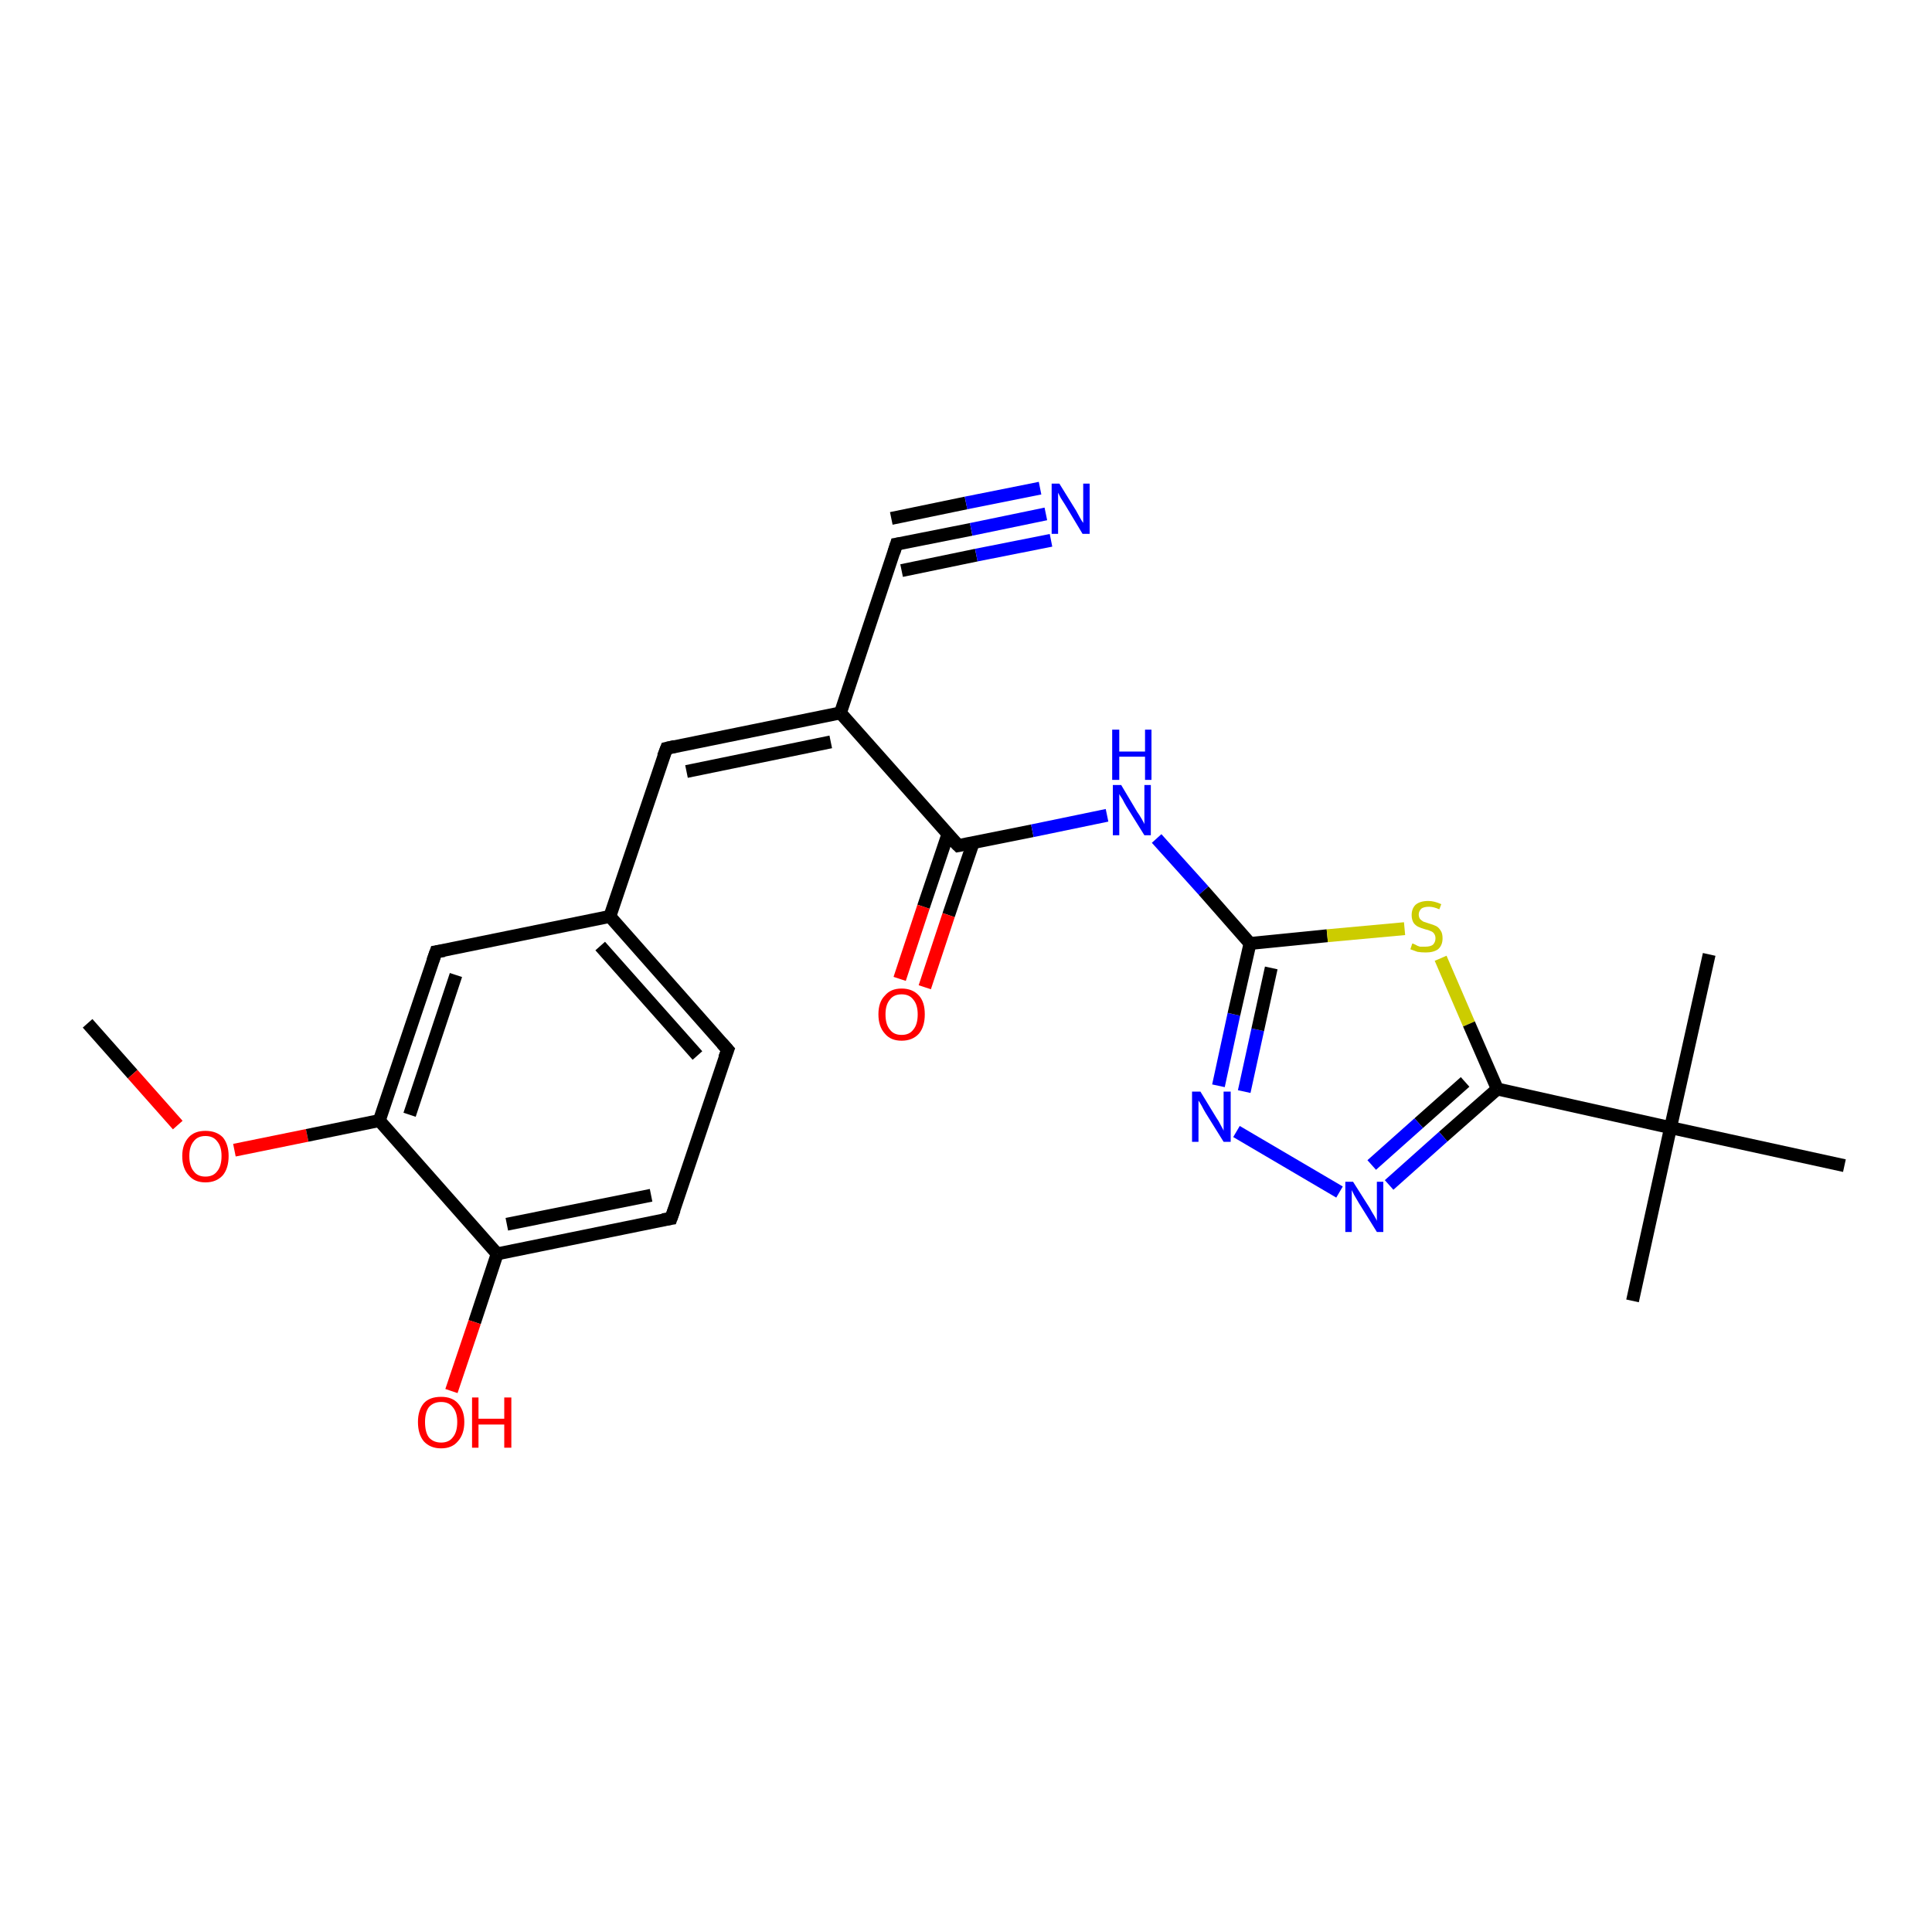 <?xml version='1.0' encoding='iso-8859-1'?>
<svg version='1.1' baseProfile='full'
              xmlns='http://www.w3.org/2000/svg'
                      xmlns:rdkit='http://www.rdkit.org/xml'
                      xmlns:xlink='http://www.w3.org/1999/xlink'
                  xml:space='preserve'
width='300px' height='300px' viewBox='0 0 300 300'>
<!-- END OF HEADER -->
<rect style='opacity:1.0;fill:#FFFFFF;stroke:none' width='300.0' height='300.0' x='0.0' y='0.0'> </rect>
<path class='bond-0 atom-0 atom-1' d='M 13.6,158.9 L 20.6,166.8' style='fill:none;fill-rule:evenodd;stroke:#000000;stroke-width:2.0px;stroke-linecap:butt;stroke-linejoin:miter;stroke-opacity:1' />
<path class='bond-0 atom-0 atom-1' d='M 20.6,166.8 L 27.6,174.7' style='fill:none;fill-rule:evenodd;stroke:#FF0000;stroke-width:2.0px;stroke-linecap:butt;stroke-linejoin:miter;stroke-opacity:1' />
<path class='bond-1 atom-1 atom-2' d='M 36.4,178.6 L 47.7,176.3' style='fill:none;fill-rule:evenodd;stroke:#FF0000;stroke-width:2.0px;stroke-linecap:butt;stroke-linejoin:miter;stroke-opacity:1' />
<path class='bond-1 atom-1 atom-2' d='M 47.7,176.3 L 58.9,174.0' style='fill:none;fill-rule:evenodd;stroke:#000000;stroke-width:2.0px;stroke-linecap:butt;stroke-linejoin:miter;stroke-opacity:1' />
<path class='bond-2 atom-2 atom-3' d='M 58.9,174.0 L 67.7,147.8' style='fill:none;fill-rule:evenodd;stroke:#000000;stroke-width:2.0px;stroke-linecap:butt;stroke-linejoin:miter;stroke-opacity:1' />
<path class='bond-2 atom-2 atom-3' d='M 63.6,173.1 L 70.8,151.4' style='fill:none;fill-rule:evenodd;stroke:#000000;stroke-width:2.0px;stroke-linecap:butt;stroke-linejoin:miter;stroke-opacity:1' />
<path class='bond-3 atom-3 atom-4' d='M 67.7,147.8 L 94.7,142.3' style='fill:none;fill-rule:evenodd;stroke:#000000;stroke-width:2.0px;stroke-linecap:butt;stroke-linejoin:miter;stroke-opacity:1' />
<path class='bond-4 atom-4 atom-5' d='M 94.7,142.3 L 113.0,163.0' style='fill:none;fill-rule:evenodd;stroke:#000000;stroke-width:2.0px;stroke-linecap:butt;stroke-linejoin:miter;stroke-opacity:1' />
<path class='bond-4 atom-4 atom-5' d='M 93.2,146.9 L 108.3,163.9' style='fill:none;fill-rule:evenodd;stroke:#000000;stroke-width:2.0px;stroke-linecap:butt;stroke-linejoin:miter;stroke-opacity:1' />
<path class='bond-5 atom-5 atom-6' d='M 113.0,163.0 L 104.2,189.2' style='fill:none;fill-rule:evenodd;stroke:#000000;stroke-width:2.0px;stroke-linecap:butt;stroke-linejoin:miter;stroke-opacity:1' />
<path class='bond-6 atom-6 atom-7' d='M 104.2,189.2 L 77.2,194.7' style='fill:none;fill-rule:evenodd;stroke:#000000;stroke-width:2.0px;stroke-linecap:butt;stroke-linejoin:miter;stroke-opacity:1' />
<path class='bond-6 atom-6 atom-7' d='M 101.1,185.6 L 78.7,190.1' style='fill:none;fill-rule:evenodd;stroke:#000000;stroke-width:2.0px;stroke-linecap:butt;stroke-linejoin:miter;stroke-opacity:1' />
<path class='bond-7 atom-7 atom-8' d='M 77.2,194.7 L 73.7,205.3' style='fill:none;fill-rule:evenodd;stroke:#000000;stroke-width:2.0px;stroke-linecap:butt;stroke-linejoin:miter;stroke-opacity:1' />
<path class='bond-7 atom-7 atom-8' d='M 73.7,205.3 L 70.1,216.0' style='fill:none;fill-rule:evenodd;stroke:#FF0000;stroke-width:2.0px;stroke-linecap:butt;stroke-linejoin:miter;stroke-opacity:1' />
<path class='bond-8 atom-4 atom-9' d='M 94.7,142.3 L 103.5,116.2' style='fill:none;fill-rule:evenodd;stroke:#000000;stroke-width:2.0px;stroke-linecap:butt;stroke-linejoin:miter;stroke-opacity:1' />
<path class='bond-9 atom-9 atom-10' d='M 103.5,116.2 L 130.5,110.7' style='fill:none;fill-rule:evenodd;stroke:#000000;stroke-width:2.0px;stroke-linecap:butt;stroke-linejoin:miter;stroke-opacity:1' />
<path class='bond-9 atom-9 atom-10' d='M 106.6,119.8 L 129.0,115.2' style='fill:none;fill-rule:evenodd;stroke:#000000;stroke-width:2.0px;stroke-linecap:butt;stroke-linejoin:miter;stroke-opacity:1' />
<path class='bond-10 atom-10 atom-11' d='M 130.5,110.7 L 139.2,84.5' style='fill:none;fill-rule:evenodd;stroke:#000000;stroke-width:2.0px;stroke-linecap:butt;stroke-linejoin:miter;stroke-opacity:1' />
<path class='bond-11 atom-11 atom-12' d='M 139.2,84.5 L 150.8,82.2' style='fill:none;fill-rule:evenodd;stroke:#000000;stroke-width:2.0px;stroke-linecap:butt;stroke-linejoin:miter;stroke-opacity:1' />
<path class='bond-11 atom-11 atom-12' d='M 150.8,82.2 L 162.4,79.8' style='fill:none;fill-rule:evenodd;stroke:#0000FF;stroke-width:2.0px;stroke-linecap:butt;stroke-linejoin:miter;stroke-opacity:1' />
<path class='bond-11 atom-11 atom-12' d='M 138.4,80.5 L 150.0,78.1' style='fill:none;fill-rule:evenodd;stroke:#000000;stroke-width:2.0px;stroke-linecap:butt;stroke-linejoin:miter;stroke-opacity:1' />
<path class='bond-11 atom-11 atom-12' d='M 150.0,78.1 L 161.5,75.8' style='fill:none;fill-rule:evenodd;stroke:#0000FF;stroke-width:2.0px;stroke-linecap:butt;stroke-linejoin:miter;stroke-opacity:1' />
<path class='bond-11 atom-11 atom-12' d='M 140.0,88.6 L 151.6,86.2' style='fill:none;fill-rule:evenodd;stroke:#000000;stroke-width:2.0px;stroke-linecap:butt;stroke-linejoin:miter;stroke-opacity:1' />
<path class='bond-11 atom-11 atom-12' d='M 151.6,86.2 L 163.2,83.9' style='fill:none;fill-rule:evenodd;stroke:#0000FF;stroke-width:2.0px;stroke-linecap:butt;stroke-linejoin:miter;stroke-opacity:1' />
<path class='bond-12 atom-10 atom-13' d='M 130.5,110.7 L 148.8,131.3' style='fill:none;fill-rule:evenodd;stroke:#000000;stroke-width:2.0px;stroke-linecap:butt;stroke-linejoin:miter;stroke-opacity:1' />
<path class='bond-13 atom-13 atom-14' d='M 147.2,129.5 L 143.4,140.8' style='fill:none;fill-rule:evenodd;stroke:#000000;stroke-width:2.0px;stroke-linecap:butt;stroke-linejoin:miter;stroke-opacity:1' />
<path class='bond-13 atom-13 atom-14' d='M 143.4,140.8 L 139.7,152.0' style='fill:none;fill-rule:evenodd;stroke:#FF0000;stroke-width:2.0px;stroke-linecap:butt;stroke-linejoin:miter;stroke-opacity:1' />
<path class='bond-13 atom-13 atom-14' d='M 151.1,130.9 L 147.3,142.1' style='fill:none;fill-rule:evenodd;stroke:#000000;stroke-width:2.0px;stroke-linecap:butt;stroke-linejoin:miter;stroke-opacity:1' />
<path class='bond-13 atom-13 atom-14' d='M 147.3,142.1 L 143.6,153.3' style='fill:none;fill-rule:evenodd;stroke:#FF0000;stroke-width:2.0px;stroke-linecap:butt;stroke-linejoin:miter;stroke-opacity:1' />
<path class='bond-14 atom-13 atom-15' d='M 148.8,131.3 L 160.3,129.0' style='fill:none;fill-rule:evenodd;stroke:#000000;stroke-width:2.0px;stroke-linecap:butt;stroke-linejoin:miter;stroke-opacity:1' />
<path class='bond-14 atom-13 atom-15' d='M 160.3,129.0 L 171.9,126.6' style='fill:none;fill-rule:evenodd;stroke:#0000FF;stroke-width:2.0px;stroke-linecap:butt;stroke-linejoin:miter;stroke-opacity:1' />
<path class='bond-15 atom-15 atom-16' d='M 179.6,130.2 L 186.9,138.3' style='fill:none;fill-rule:evenodd;stroke:#0000FF;stroke-width:2.0px;stroke-linecap:butt;stroke-linejoin:miter;stroke-opacity:1' />
<path class='bond-15 atom-15 atom-16' d='M 186.9,138.3 L 194.1,146.5' style='fill:none;fill-rule:evenodd;stroke:#000000;stroke-width:2.0px;stroke-linecap:butt;stroke-linejoin:miter;stroke-opacity:1' />
<path class='bond-16 atom-16 atom-17' d='M 194.1,146.5 L 206.1,145.3' style='fill:none;fill-rule:evenodd;stroke:#000000;stroke-width:2.0px;stroke-linecap:butt;stroke-linejoin:miter;stroke-opacity:1' />
<path class='bond-16 atom-16 atom-17' d='M 206.1,145.3 L 218.1,144.2' style='fill:none;fill-rule:evenodd;stroke:#CCCC00;stroke-width:2.0px;stroke-linecap:butt;stroke-linejoin:miter;stroke-opacity:1' />
<path class='bond-17 atom-17 atom-18' d='M 223.7,148.8 L 228.1,159.0' style='fill:none;fill-rule:evenodd;stroke:#CCCC00;stroke-width:2.0px;stroke-linecap:butt;stroke-linejoin:miter;stroke-opacity:1' />
<path class='bond-17 atom-17 atom-18' d='M 228.1,159.0 L 232.5,169.1' style='fill:none;fill-rule:evenodd;stroke:#000000;stroke-width:2.0px;stroke-linecap:butt;stroke-linejoin:miter;stroke-opacity:1' />
<path class='bond-18 atom-18 atom-19' d='M 232.5,169.1 L 224.1,176.5' style='fill:none;fill-rule:evenodd;stroke:#000000;stroke-width:2.0px;stroke-linecap:butt;stroke-linejoin:miter;stroke-opacity:1' />
<path class='bond-18 atom-18 atom-19' d='M 224.1,176.5 L 215.7,184.0' style='fill:none;fill-rule:evenodd;stroke:#0000FF;stroke-width:2.0px;stroke-linecap:butt;stroke-linejoin:miter;stroke-opacity:1' />
<path class='bond-18 atom-18 atom-19' d='M 227.5,168.0 L 220.3,174.4' style='fill:none;fill-rule:evenodd;stroke:#000000;stroke-width:2.0px;stroke-linecap:butt;stroke-linejoin:miter;stroke-opacity:1' />
<path class='bond-18 atom-18 atom-19' d='M 220.3,174.4 L 213.0,180.9' style='fill:none;fill-rule:evenodd;stroke:#0000FF;stroke-width:2.0px;stroke-linecap:butt;stroke-linejoin:miter;stroke-opacity:1' />
<path class='bond-19 atom-19 atom-20' d='M 208.0,185.1 L 192.0,175.7' style='fill:none;fill-rule:evenodd;stroke:#0000FF;stroke-width:2.0px;stroke-linecap:butt;stroke-linejoin:miter;stroke-opacity:1' />
<path class='bond-20 atom-18 atom-21' d='M 232.5,169.1 L 259.4,175.1' style='fill:none;fill-rule:evenodd;stroke:#000000;stroke-width:2.0px;stroke-linecap:butt;stroke-linejoin:miter;stroke-opacity:1' />
<path class='bond-21 atom-21 atom-22' d='M 259.4,175.1 L 253.5,202.0' style='fill:none;fill-rule:evenodd;stroke:#000000;stroke-width:2.0px;stroke-linecap:butt;stroke-linejoin:miter;stroke-opacity:1' />
<path class='bond-22 atom-21 atom-23' d='M 259.4,175.1 L 265.4,148.2' style='fill:none;fill-rule:evenodd;stroke:#000000;stroke-width:2.0px;stroke-linecap:butt;stroke-linejoin:miter;stroke-opacity:1' />
<path class='bond-23 atom-21 atom-24' d='M 259.4,175.1 L 286.4,181.0' style='fill:none;fill-rule:evenodd;stroke:#000000;stroke-width:2.0px;stroke-linecap:butt;stroke-linejoin:miter;stroke-opacity:1' />
<path class='bond-24 atom-7 atom-2' d='M 77.2,194.7 L 58.9,174.0' style='fill:none;fill-rule:evenodd;stroke:#000000;stroke-width:2.0px;stroke-linecap:butt;stroke-linejoin:miter;stroke-opacity:1' />
<path class='bond-25 atom-20 atom-16' d='M 189.2,168.6 L 191.6,157.5' style='fill:none;fill-rule:evenodd;stroke:#0000FF;stroke-width:2.0px;stroke-linecap:butt;stroke-linejoin:miter;stroke-opacity:1' />
<path class='bond-25 atom-20 atom-16' d='M 191.6,157.5 L 194.1,146.5' style='fill:none;fill-rule:evenodd;stroke:#000000;stroke-width:2.0px;stroke-linecap:butt;stroke-linejoin:miter;stroke-opacity:1' />
<path class='bond-25 atom-20 atom-16' d='M 193.2,169.5 L 195.3,159.9' style='fill:none;fill-rule:evenodd;stroke:#0000FF;stroke-width:2.0px;stroke-linecap:butt;stroke-linejoin:miter;stroke-opacity:1' />
<path class='bond-25 atom-20 atom-16' d='M 195.3,159.9 L 197.4,150.3' style='fill:none;fill-rule:evenodd;stroke:#000000;stroke-width:2.0px;stroke-linecap:butt;stroke-linejoin:miter;stroke-opacity:1' />
<path d='M 67.2,149.2 L 67.7,147.8 L 69.0,147.6' style='fill:none;stroke:#000000;stroke-width:2.0px;stroke-linecap:butt;stroke-linejoin:miter;stroke-opacity:1;' />
<path d='M 112.1,162.0 L 113.0,163.0 L 112.5,164.3' style='fill:none;stroke:#000000;stroke-width:2.0px;stroke-linecap:butt;stroke-linejoin:miter;stroke-opacity:1;' />
<path d='M 104.7,187.8 L 104.2,189.2 L 102.9,189.4' style='fill:none;stroke:#000000;stroke-width:2.0px;stroke-linecap:butt;stroke-linejoin:miter;stroke-opacity:1;' />
<path d='M 103.0,117.5 L 103.5,116.2 L 104.8,115.9' style='fill:none;stroke:#000000;stroke-width:2.0px;stroke-linecap:butt;stroke-linejoin:miter;stroke-opacity:1;' />
<path d='M 138.8,85.8 L 139.2,84.5 L 139.8,84.4' style='fill:none;stroke:#000000;stroke-width:2.0px;stroke-linecap:butt;stroke-linejoin:miter;stroke-opacity:1;' />
<path d='M 147.8,130.3 L 148.8,131.3 L 149.3,131.2' style='fill:none;stroke:#000000;stroke-width:2.0px;stroke-linecap:butt;stroke-linejoin:miter;stroke-opacity:1;' />
<path class='atom-1' d='M 28.3 179.5
Q 28.3 177.7, 29.3 176.6
Q 30.2 175.6, 31.9 175.6
Q 33.6 175.6, 34.6 176.6
Q 35.5 177.7, 35.5 179.5
Q 35.5 181.4, 34.6 182.5
Q 33.6 183.6, 31.9 183.6
Q 30.2 183.6, 29.3 182.5
Q 28.3 181.4, 28.3 179.5
M 31.9 182.7
Q 33.1 182.7, 33.7 181.9
Q 34.4 181.1, 34.4 179.5
Q 34.4 178.0, 33.7 177.2
Q 33.1 176.4, 31.9 176.4
Q 30.7 176.4, 30.1 177.2
Q 29.4 178.0, 29.4 179.5
Q 29.4 181.1, 30.1 181.9
Q 30.7 182.7, 31.9 182.7
' fill='#FF0000'/>
<path class='atom-8' d='M 64.9 220.8
Q 64.9 219.0, 65.8 217.9
Q 66.7 216.9, 68.5 216.9
Q 70.2 216.9, 71.1 217.9
Q 72.1 219.0, 72.1 220.8
Q 72.1 222.7, 71.1 223.8
Q 70.2 224.9, 68.5 224.9
Q 66.8 224.9, 65.8 223.8
Q 64.9 222.7, 64.9 220.8
M 68.5 224.0
Q 69.7 224.0, 70.3 223.2
Q 71.0 222.4, 71.0 220.8
Q 71.0 219.3, 70.3 218.5
Q 69.7 217.7, 68.5 217.7
Q 67.3 217.7, 66.6 218.5
Q 66.0 219.3, 66.0 220.8
Q 66.0 222.4, 66.6 223.2
Q 67.3 224.0, 68.5 224.0
' fill='#FF0000'/>
<path class='atom-8' d='M 73.3 217.0
L 74.3 217.0
L 74.3 220.3
L 78.3 220.3
L 78.3 217.0
L 79.4 217.0
L 79.4 224.8
L 78.3 224.8
L 78.3 221.2
L 74.3 221.2
L 74.3 224.8
L 73.3 224.8
L 73.3 217.0
' fill='#FF0000'/>
<path class='atom-12' d='M 164.5 75.1
L 167.1 79.3
Q 167.3 79.7, 167.7 80.4
Q 168.1 81.1, 168.2 81.2
L 168.2 75.1
L 169.2 75.1
L 169.2 82.9
L 168.1 82.9
L 165.4 78.4
Q 165.1 77.9, 164.7 77.3
Q 164.4 76.7, 164.3 76.5
L 164.3 82.9
L 163.3 82.9
L 163.3 75.1
L 164.5 75.1
' fill='#0000FF'/>
<path class='atom-14' d='M 136.4 157.5
Q 136.4 155.6, 137.4 154.6
Q 138.3 153.5, 140.0 153.5
Q 141.7 153.5, 142.7 154.6
Q 143.6 155.6, 143.6 157.5
Q 143.6 159.4, 142.7 160.5
Q 141.7 161.6, 140.0 161.6
Q 138.3 161.6, 137.4 160.5
Q 136.4 159.4, 136.4 157.5
M 140.0 160.7
Q 141.2 160.7, 141.8 159.9
Q 142.5 159.1, 142.5 157.5
Q 142.5 156.0, 141.8 155.2
Q 141.2 154.4, 140.0 154.4
Q 138.8 154.4, 138.2 155.2
Q 137.5 156.0, 137.5 157.5
Q 137.5 159.1, 138.2 159.9
Q 138.8 160.7, 140.0 160.7
' fill='#FF0000'/>
<path class='atom-15' d='M 174.1 121.9
L 176.6 126.1
Q 176.9 126.5, 177.3 127.2
Q 177.7 127.9, 177.7 128.0
L 177.7 121.9
L 178.7 121.9
L 178.7 129.7
L 177.7 129.7
L 174.9 125.2
Q 174.6 124.7, 174.3 124.1
Q 173.9 123.5, 173.8 123.3
L 173.8 129.7
L 172.8 129.7
L 172.8 121.9
L 174.1 121.9
' fill='#0000FF'/>
<path class='atom-15' d='M 172.7 113.3
L 173.8 113.3
L 173.8 116.7
L 177.8 116.7
L 177.8 113.3
L 178.8 113.3
L 178.8 121.1
L 177.8 121.1
L 177.8 117.5
L 173.8 117.5
L 173.8 121.1
L 172.7 121.1
L 172.7 113.3
' fill='#0000FF'/>
<path class='atom-17' d='M 219.3 146.5
Q 219.4 146.5, 219.8 146.7
Q 220.1 146.9, 220.5 147.0
Q 220.9 147.0, 221.3 147.0
Q 222.1 147.0, 222.5 146.7
Q 222.9 146.3, 222.9 145.7
Q 222.9 145.3, 222.7 145.0
Q 222.5 144.7, 222.2 144.6
Q 221.8 144.4, 221.3 144.3
Q 220.6 144.1, 220.2 143.9
Q 219.8 143.7, 219.5 143.3
Q 219.2 142.8, 219.2 142.1
Q 219.2 141.1, 219.8 140.5
Q 220.5 139.9, 221.8 139.9
Q 222.7 139.9, 223.8 140.4
L 223.5 141.2
Q 222.6 140.8, 221.9 140.8
Q 221.1 140.8, 220.7 141.1
Q 220.3 141.5, 220.3 142.0
Q 220.3 142.4, 220.5 142.7
Q 220.7 142.9, 221.0 143.1
Q 221.3 143.2, 221.9 143.4
Q 222.6 143.6, 223.0 143.8
Q 223.4 144.0, 223.7 144.5
Q 224.0 144.9, 224.0 145.7
Q 224.0 146.8, 223.3 147.4
Q 222.6 147.9, 221.4 147.9
Q 220.7 147.9, 220.1 147.8
Q 219.6 147.6, 219.0 147.4
L 219.3 146.5
' fill='#CCCC00'/>
<path class='atom-19' d='M 210.1 183.5
L 212.7 187.6
Q 212.9 188.0, 213.4 188.8
Q 213.8 189.5, 213.8 189.6
L 213.8 183.5
L 214.8 183.5
L 214.8 191.3
L 213.8 191.3
L 211.0 186.8
Q 210.7 186.3, 210.3 185.6
Q 210.0 185.0, 209.9 184.8
L 209.9 191.3
L 208.9 191.3
L 208.9 183.5
L 210.1 183.5
' fill='#0000FF'/>
<path class='atom-20' d='M 186.4 169.5
L 188.9 173.6
Q 189.2 174.0, 189.6 174.8
Q 190.0 175.5, 190.0 175.6
L 190.0 169.5
L 191.1 169.5
L 191.1 177.3
L 190.0 177.3
L 187.2 172.8
Q 186.9 172.3, 186.6 171.7
Q 186.2 171.0, 186.1 170.9
L 186.1 177.3
L 185.1 177.3
L 185.1 169.5
L 186.4 169.5
' fill='#0000FF'/>
</svg>

